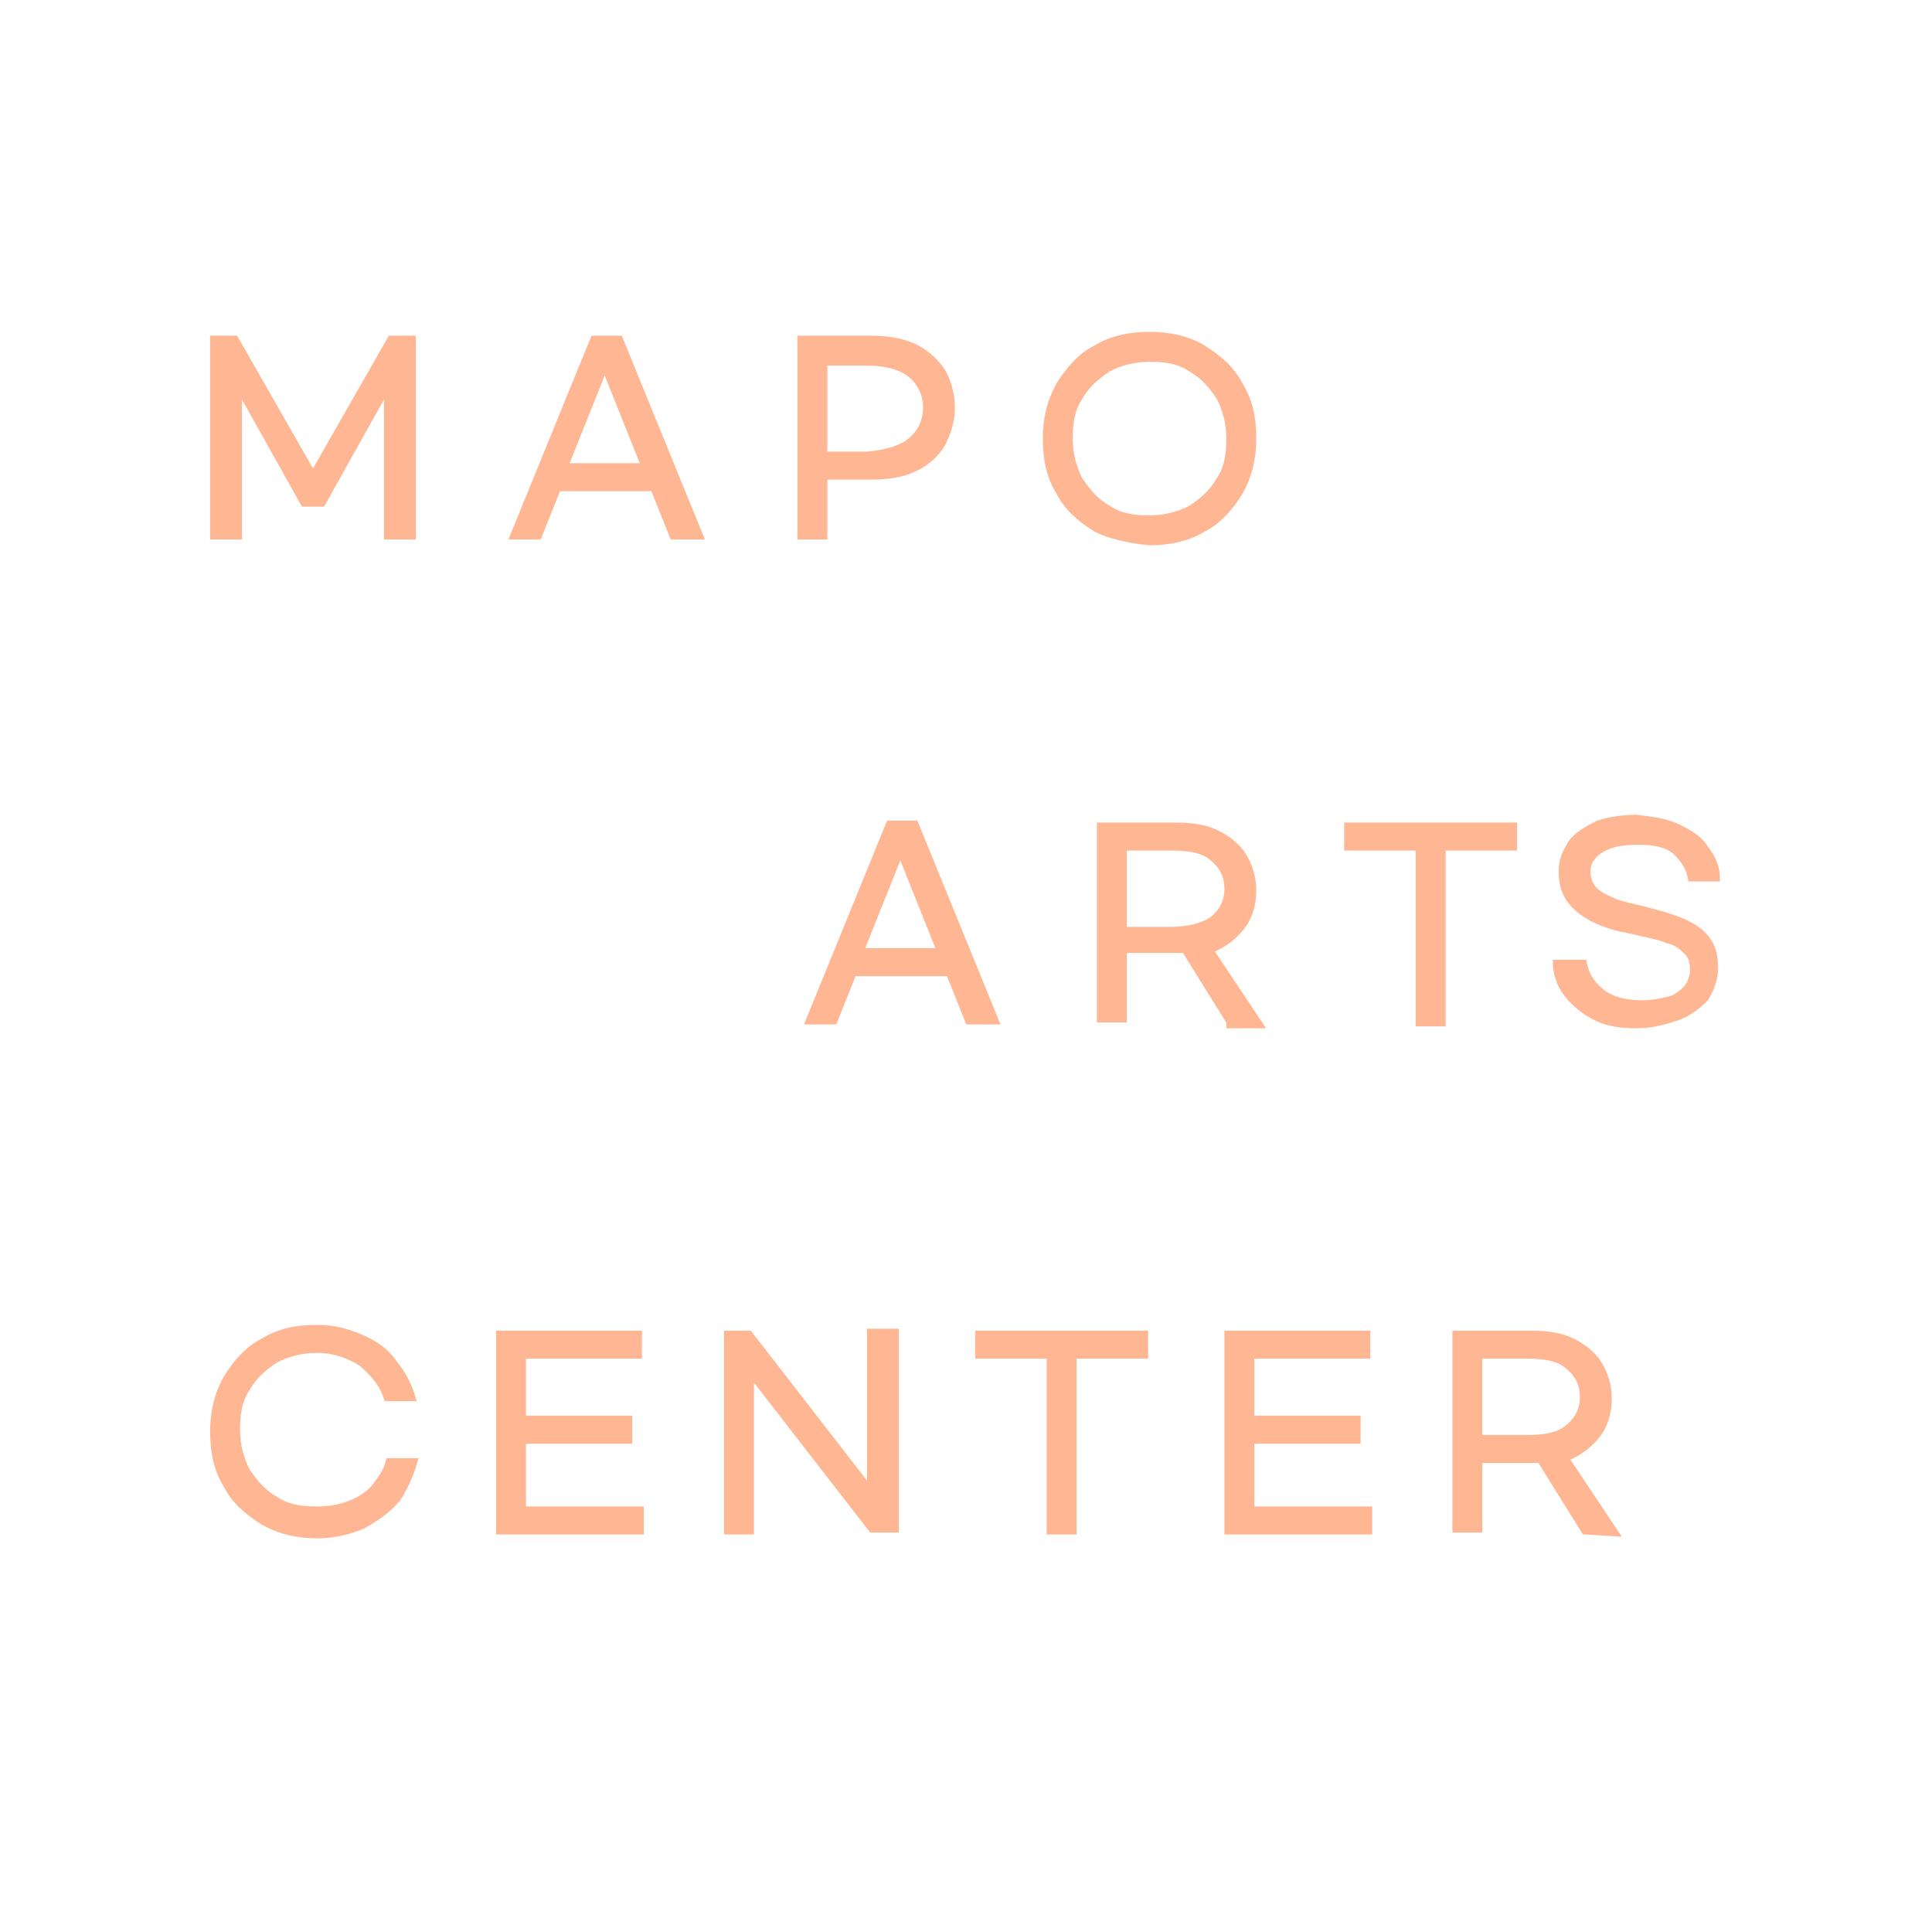 <?xml version="1.0" encoding="utf-8"?>
<!-- Generator: Adobe Illustrator 25.3.0, SVG Export Plug-In . SVG Version: 6.00 Build 0)  -->
<svg version="1.1" id="Layer_1" xmlns="http://www.w3.org/2000/svg" xmlns:xlink="http://www.w3.org/1999/xlink" x="0px" y="0px"
	 viewBox="0 0 100 100" style="enable-background:new 0 0 100 100;" xml:space="preserve">
<style type="text/css">
	.st0{fill:#FFB793;stroke:#FFB793;stroke-width:0.25;stroke-miterlimit:10;}
</style>
<g>
	<path class="st0" d="M12.2,17.5l4,7l4-7h1.2v10.3H20v-7.6l-3.3,5.9h-1l-3.3-5.9v7.6H11V17.5H12.2z"/>
	<path class="st0" d="M33.8,25.3h-4.9l-1,2.5h-1.4l4.2-10.3h1.4l4.2,10.3h-1.5L33.8,25.3z M33.3,24.1l-2-5l-2,5H33.3z"/>
	<path class="st0" d="M45,17.5c0.9,0,1.6,0.1,2.3,0.4c0.6,0.3,1.1,0.7,1.5,1.3c0.3,0.5,0.5,1.2,0.5,1.9s-0.2,1.3-0.5,1.9
		c-0.3,0.5-0.8,1-1.5,1.3c-0.6,0.3-1.4,0.4-2.3,0.4h-2.3v3.1h-1.3V17.5H45z M47.1,22.8c0.5-0.4,0.8-1,0.8-1.7s-0.3-1.3-0.8-1.7
		c-0.5-0.4-1.3-0.6-2.2-0.6h-2.2v4.7h2.2C45.9,23.4,46.6,23.2,47.1,22.8z"/>
	<path class="st0" d="M56.7,27.4c-0.8-0.5-1.5-1.1-1.9-1.9c-0.5-0.8-0.7-1.7-0.7-2.8c0-1,0.2-1.9,0.7-2.8c0.5-0.8,1.1-1.5,1.9-1.9
		c0.8-0.5,1.8-0.7,2.8-0.7s2,0.2,2.8,0.7s1.5,1.1,1.9,1.9c0.5,0.8,0.7,1.7,0.7,2.8c0,1-0.2,1.9-0.7,2.8c-0.5,0.8-1.1,1.5-1.9,1.9
		c-0.8,0.5-1.8,0.7-2.8,0.7C58.5,28,57.5,27.8,56.7,27.4z M61.6,26.3c0.6-0.4,1.1-0.8,1.5-1.5c0.4-0.6,0.5-1.3,0.5-2.1
		s-0.2-1.5-0.5-2.1c-0.4-0.6-0.8-1.1-1.5-1.5c-0.6-0.4-1.3-0.5-2.1-0.5s-1.5,0.2-2.1,0.5c-0.6,0.4-1.1,0.8-1.5,1.5
		c-0.4,0.6-0.5,1.3-0.5,2.1s0.2,1.5,0.5,2.1c0.4,0.6,0.8,1.1,1.5,1.5c0.6,0.4,1.3,0.5,2.1,0.5S61,26.6,61.6,26.3z"/>
</g>
<g>
	<path class="st0" d="M49.1,50.4h-4.9l-1,2.5h-1.4L46,42.6h1.4l4.2,10.3h-1.5L49.1,50.4z M48.6,49.2l-2-5l-2,5H48.6z"/>
	<path class="st0" d="M63.6,52.9l-2.3-3.7c-0.3,0-0.4,0-0.6,0h-2.5v3.6h-1.3V42.7h3.9c0.9,0,1.6,0.1,2.2,0.4
		c0.6,0.3,1.1,0.7,1.4,1.2c0.3,0.5,0.5,1.1,0.5,1.8s-0.2,1.4-0.6,1.9s-0.9,0.9-1.6,1.2l2.6,3.9h-1.7C63.6,53.1,63.6,52.9,63.6,52.9z
		 M62.7,47.6c0.5-0.4,0.8-0.9,0.8-1.6s-0.3-1.2-0.8-1.6c-0.5-0.4-1.2-0.5-2.1-0.5h-2.4v4.2h2.4C61.5,48.1,62.2,47.9,62.7,47.6z"/>
	<path class="st0" d="M74.7,43.9V53h-1.3v-9.1h-3.7v-1.2h8.7v1.2H74.7z"/>
	<path class="st0" d="M86.9,42.8c0.6,0.3,1.1,0.6,1.4,1.1c0.4,0.5,0.6,1,0.6,1.6h-1.4c-0.1-0.6-0.4-1-0.8-1.4
		c-0.5-0.4-1.1-0.5-1.9-0.5s-1.4,0.1-1.9,0.4c-0.5,0.3-0.7,0.7-0.7,1.1c0,0.4,0.1,0.6,0.3,0.9c0.2,0.2,0.5,0.4,1,0.6
		c0.4,0.2,1.1,0.3,1.8,0.5c1.2,0.3,2.1,0.6,2.7,1.1s0.8,1.1,0.8,1.9c0,0.6-0.2,1.1-0.5,1.6c-0.4,0.4-0.9,0.8-1.5,1s-1.3,0.4-2.1,0.4
		c-0.8,0-1.5-0.1-2.1-0.4c-0.6-0.3-1.1-0.7-1.5-1.2s-0.6-1.1-0.6-1.7H82c0.1,0.6,0.4,1.1,0.9,1.5s1.2,0.6,2.1,0.6
		c0.5,0,1-0.1,1.4-0.2c0.4-0.1,0.7-0.4,0.9-0.6c0.2-0.3,0.3-0.6,0.3-0.9c0-0.4-0.1-0.7-0.3-0.9c-0.2-0.2-0.5-0.5-1-0.6
		c-0.4-0.2-1.1-0.3-1.9-0.5c-1.2-0.2-2.1-0.6-2.7-1.1s-0.9-1.1-0.9-2c0-0.6,0.2-1,0.5-1.5c0.3-0.4,0.8-0.7,1.4-1
		c0.6-0.2,1.3-0.3,2-0.3C85.6,42.4,86.3,42.5,86.9,42.8z"/>
</g>
<g>
	<path class="st0" d="M13.6,78.8c-0.8-0.5-1.5-1.1-1.9-1.9c-0.5-0.8-0.7-1.7-0.7-2.8c0-1,0.2-1.9,0.7-2.8c0.5-0.8,1.1-1.5,1.9-1.9
		c0.8-0.5,1.7-0.7,2.8-0.7c0.9,0,1.6,0.2,2.3,0.5c0.7,0.3,1.3,0.7,1.7,1.3c0.5,0.6,0.8,1.2,1,1.9H20c-0.2-0.7-0.7-1.3-1.3-1.8
		c-0.6-0.4-1.4-0.7-2.3-0.7c-0.8,0-1.5,0.2-2.1,0.5c-0.6,0.4-1.1,0.8-1.5,1.5c-0.4,0.6-0.5,1.3-0.5,2.1c0,0.8,0.2,1.5,0.5,2.1
		c0.4,0.6,0.8,1.1,1.5,1.5c0.6,0.4,1.3,0.5,2.1,0.5c0.6,0,1.2-0.1,1.7-0.3c0.5-0.2,1-0.5,1.3-0.9s0.6-0.8,0.7-1.3h1.4
		c-0.2,0.7-0.5,1.4-0.9,2c-0.5,0.6-1.1,1-1.8,1.4c-0.7,0.3-1.5,0.5-2.4,0.5C15.4,79.5,14.5,79.3,13.6,78.8z"/>
	<path class="st0" d="M33.1,69v1.2h-6v3.2h5.5v1.2h-5.5v3.5h6.1v1.2h-7.4V69H33.1z"/>
	<path class="st0" d="M38.8,69l6.2,8v-8.1h1.4v10.3h-1.3l-6.2-8v8.1h-1.3V69H38.8z"/>
	<path class="st0" d="M55.6,70.2v9.1h-1.3v-9.1h-3.7V69h8.7v1.2H55.6z"/>
	<path class="st0" d="M70.8,69v1.2h-6v3.2h5.5v1.2h-5.5v3.5h6.1v1.2h-7.4V69H70.8z"/>
	<path class="st0" d="M82,79.3l-2.3-3.7c-0.3,0-0.4,0-0.6,0h-2.5v3.6h-1.3V69h3.9c0.9,0,1.6,0.1,2.2,0.4s1.1,0.7,1.4,1.2
		s0.5,1.1,0.5,1.8c0,0.7-0.2,1.4-0.6,1.9s-0.9,0.9-1.6,1.2l2.6,3.9L82,79.3L82,79.3z M81.1,73.9c0.5-0.4,0.8-0.9,0.8-1.6
		s-0.3-1.2-0.8-1.6s-1.2-0.5-2.1-0.5h-2.4v4.2H79C79.9,74.4,80.6,74.3,81.1,73.9z"/>
</g>
</svg>
